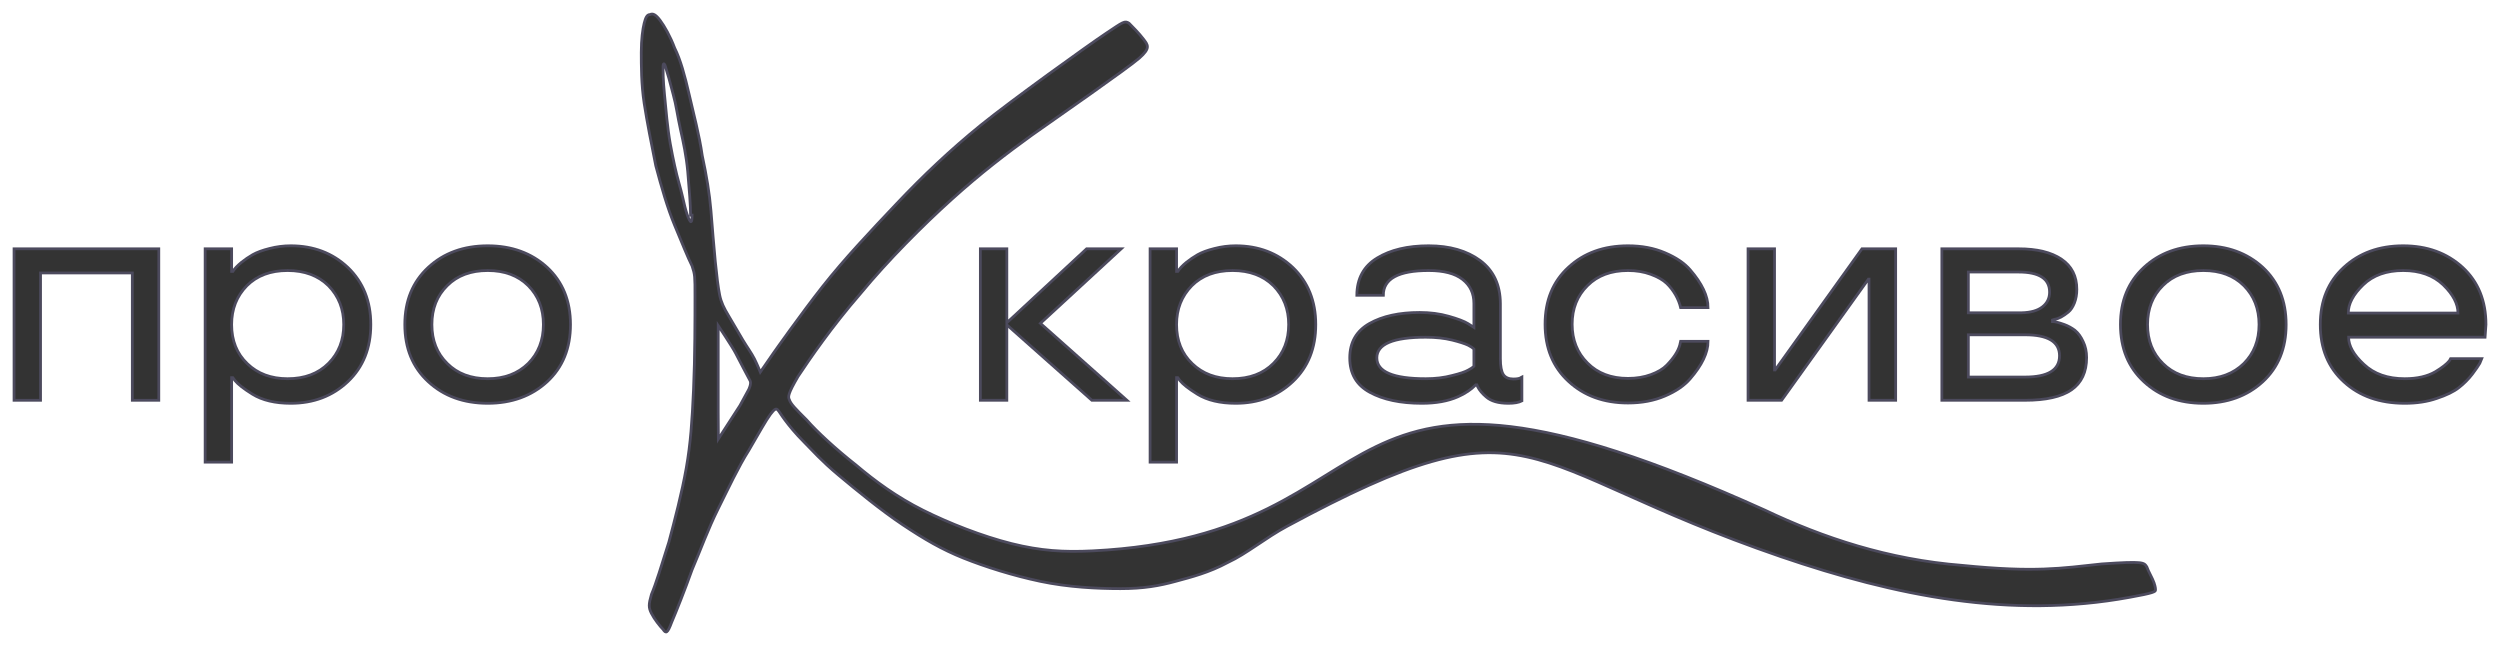 <svg width="178" height="46" viewBox="0 0 178 46" fill="none" xmlns="http://www.w3.org/2000/svg">
<path d="M11.306 28.5H9.421V19.434H2.886V28.5H1V17.715H11.306V28.5Z" fill="#333333"/>
<path d="M16.492 32.904H14.606V17.715H16.492V19.326H16.577C16.706 19.126 16.909 18.911 17.188 18.682C17.438 18.481 17.706 18.299 17.991 18.134C18.299 17.962 18.699 17.815 19.191 17.693C19.691 17.564 20.195 17.5 20.702 17.5C22.323 17.5 23.68 18.016 24.773 19.047C25.859 20.092 26.401 21.446 26.401 23.107C26.401 24.783 25.859 26.137 24.773 27.168C23.68 28.199 22.323 28.715 20.702 28.715C19.588 28.715 18.681 28.5 17.981 28.07C17.366 27.691 16.949 27.365 16.727 27.093L16.577 26.889H16.492V32.904ZM23.391 25.868C24.112 25.145 24.473 24.225 24.473 23.107C24.473 22.005 24.112 21.084 23.391 20.347C22.655 19.623 21.684 19.262 20.477 19.262C19.263 19.262 18.295 19.623 17.574 20.347C16.852 21.084 16.492 22.005 16.492 23.107C16.492 24.253 16.863 25.181 17.606 25.89C18.341 26.606 19.299 26.964 20.477 26.964C21.691 26.964 22.663 26.599 23.391 25.868Z" fill="#333333"/>
<path d="M30.494 27.179C29.38 26.155 28.823 24.797 28.823 23.107C28.823 21.424 29.38 20.067 30.494 19.036C31.601 18.012 33.012 17.5 34.726 17.5C36.426 17.5 37.836 18.012 38.958 19.036C40.065 20.067 40.618 21.424 40.618 23.107C40.618 24.797 40.065 26.155 38.958 27.179C37.836 28.203 36.426 28.715 34.726 28.715C33.012 28.715 31.601 28.203 30.494 27.179ZM37.608 25.879C38.329 25.156 38.69 24.232 38.69 23.107C38.69 21.983 38.329 21.059 37.608 20.336C36.886 19.62 35.926 19.262 34.726 19.262C33.519 19.262 32.558 19.62 31.844 20.336C31.115 21.052 30.751 21.976 30.751 23.107C30.751 24.239 31.115 25.163 31.844 25.879C32.565 26.602 33.526 26.964 34.726 26.964C35.911 26.964 36.872 26.602 37.608 25.879Z" fill="#333333"/>
<path d="M80.236 28.5H77.74L71.687 23.129V28.5H69.802V17.715H71.687V22.979L77.365 17.715H79.829L74.076 23.021L80.236 28.5Z" fill="#333333"/>
<path d="M83.772 32.904H81.886V17.715H83.772V19.326H83.858C83.986 19.126 84.19 18.911 84.468 18.682C84.718 18.481 84.986 18.299 85.272 18.134C85.579 17.962 85.979 17.815 86.472 17.693C86.972 17.564 87.475 17.5 87.982 17.5C89.603 17.5 90.961 18.016 92.053 19.047C93.139 20.092 93.682 21.446 93.682 23.107C93.682 24.783 93.139 26.137 92.053 27.168C90.961 28.199 89.603 28.715 87.982 28.715C86.868 28.715 85.961 28.5 85.261 28.07C84.647 27.691 84.229 27.365 84.008 27.093L83.858 26.889H83.772V32.904ZM90.671 25.868C91.393 25.145 91.753 24.225 91.753 23.107C91.753 22.005 91.393 21.084 90.671 20.347C89.936 19.623 88.964 19.262 87.757 19.262C86.543 19.262 85.575 19.623 84.854 20.347C84.132 21.084 83.772 22.005 83.772 23.107C83.772 24.253 84.143 25.181 84.886 25.89C85.622 26.606 86.579 26.964 87.757 26.964C88.971 26.964 89.943 26.599 90.671 25.868Z" fill="#333333"/>
<path d="M96.103 25.481C96.103 24.379 96.571 23.562 97.507 23.032C98.435 22.509 99.628 22.248 101.085 22.248C101.828 22.248 102.513 22.338 103.142 22.517C103.799 22.703 104.259 22.878 104.524 23.043L104.942 23.311V21.614C104.942 20.884 104.674 20.311 104.138 19.895C103.602 19.473 102.795 19.262 101.717 19.262C99.567 19.262 98.492 19.849 98.492 21.023H96.606C96.614 19.835 97.096 18.95 98.053 18.37C99.003 17.79 100.224 17.5 101.717 17.5C103.217 17.5 104.442 17.851 105.392 18.553C106.341 19.262 106.82 20.282 106.827 21.614V25.535C106.827 26.079 106.899 26.459 107.041 26.674C107.184 26.881 107.42 26.985 107.748 26.985C108.034 26.985 108.223 26.946 108.316 26.867L108.359 26.846V28.543C108.138 28.658 107.816 28.715 107.395 28.715C106.681 28.715 106.152 28.561 105.809 28.253C105.538 28.024 105.338 27.784 105.209 27.533L105.156 27.404H105.07C104.892 27.583 104.709 27.734 104.524 27.855C104.302 28.006 104.06 28.138 103.795 28.253C103.095 28.561 102.242 28.715 101.235 28.715C99.713 28.715 98.478 28.453 97.528 27.931C96.578 27.415 96.103 26.599 96.103 25.481ZM101.513 24.01C99.192 24.01 98.031 24.5 98.031 25.481C98.031 26.47 99.192 26.964 101.513 26.964C102.199 26.964 102.824 26.889 103.388 26.738C103.945 26.602 104.327 26.473 104.534 26.352C104.727 26.251 104.863 26.162 104.942 26.083V24.848C104.863 24.769 104.727 24.679 104.534 24.579C104.292 24.465 103.913 24.343 103.399 24.214C102.849 24.078 102.22 24.01 101.513 24.01Z" fill="#333333"/>
<path d="M111.68 27.157C110.566 26.133 110.009 24.776 110.009 23.086C110.009 21.396 110.566 20.042 111.68 19.025C112.78 18.009 114.191 17.5 115.912 17.5C116.891 17.5 117.766 17.665 118.537 17.994C119.33 18.331 119.93 18.735 120.337 19.208C121.187 20.189 121.612 21.088 121.612 21.904H119.662C119.59 21.596 119.469 21.292 119.298 20.991C119.119 20.683 118.912 20.415 118.676 20.186C118.405 19.928 118.023 19.709 117.53 19.53C117.044 19.351 116.505 19.262 115.912 19.262C114.705 19.262 113.744 19.62 113.03 20.336C112.302 21.052 111.937 21.969 111.937 23.086C111.937 24.203 112.302 25.123 113.03 25.847C113.752 26.577 114.712 26.942 115.912 26.942C116.512 26.942 117.055 26.853 117.541 26.674C118.033 26.495 118.412 26.269 118.676 25.997C119.169 25.489 119.476 25.016 119.598 24.579L119.662 24.3H121.612C121.612 25.102 121.187 25.994 120.337 26.975C119.915 27.462 119.315 27.87 118.537 28.199C117.766 28.529 116.891 28.693 115.912 28.693C114.198 28.693 112.787 28.181 111.68 27.157Z" fill="#333333"/>
<path d="M134.971 28.5H133.075V19.874H133.032L126.851 28.5H124.461V17.715H126.347V26.341H126.39L132.571 17.715H134.971V28.5Z" fill="#333333"/>
<path d="M147.87 20.605C147.87 20.955 147.813 21.278 147.699 21.571C147.585 21.858 147.442 22.073 147.27 22.216C146.892 22.524 146.57 22.696 146.306 22.731L146.135 22.785V22.893C146.299 22.893 146.581 22.964 146.981 23.107C147.252 23.208 147.502 23.344 147.731 23.516C147.967 23.709 148.163 23.977 148.32 24.321C148.484 24.658 148.567 25.037 148.567 25.46C148.567 26.491 148.206 27.258 147.485 27.759C146.763 28.253 145.663 28.5 144.185 28.5H138.26V17.715H143.724C145.031 17.715 146.049 17.962 146.777 18.456C147.506 18.95 147.87 19.666 147.87 20.605ZM146.638 25.331C146.638 24.336 145.82 23.838 144.185 23.838H140.146V26.846H144.185C145.82 26.846 146.638 26.341 146.638 25.331ZM145.931 20.798C145.931 19.845 145.195 19.369 143.724 19.369H140.146V22.27H143.938C144.588 22.255 145.081 22.116 145.417 21.851C145.76 21.586 145.931 21.235 145.931 20.798Z" fill="#333333"/>
<path d="M152.648 27.179C151.534 26.155 150.977 24.797 150.977 23.107C150.977 21.424 151.534 20.067 152.648 19.036C153.755 18.012 155.166 17.5 156.88 17.5C158.58 17.5 159.991 18.012 161.112 19.036C162.219 20.067 162.773 21.424 162.773 23.107C162.773 24.797 162.219 26.155 161.112 27.179C159.991 28.203 158.58 28.715 156.88 28.715C155.166 28.715 153.755 28.203 152.648 27.179ZM159.762 25.879C160.483 25.156 160.844 24.232 160.844 23.107C160.844 21.983 160.483 21.059 159.762 20.336C159.041 19.62 158.08 19.262 156.88 19.262C155.673 19.262 154.713 19.62 153.998 20.336C153.27 21.052 152.906 21.976 152.906 23.107C152.906 24.239 153.27 25.163 153.998 25.879C154.72 26.602 155.68 26.964 156.88 26.964C158.066 26.964 159.026 26.602 159.762 25.879Z" fill="#333333"/>
<path d="M177 23.107L176.936 24.01H167.219C167.219 24.626 167.583 25.27 168.311 25.943C169.033 26.624 170.001 26.964 171.215 26.964C172.108 26.964 172.84 26.796 173.411 26.459C173.882 26.172 174.211 25.915 174.397 25.686L174.482 25.535H176.7C176.657 25.643 176.611 25.754 176.561 25.868C176.468 26.033 176.293 26.287 176.036 26.631C175.757 26.996 175.432 27.322 175.061 27.608C174.704 27.888 174.179 28.142 173.486 28.371C172.829 28.6 172.072 28.715 171.215 28.715C169.436 28.715 167.994 28.206 166.887 27.189C165.765 26.172 165.205 24.812 165.205 23.107C165.205 21.417 165.762 20.06 166.876 19.036C167.983 18.012 169.393 17.5 171.108 17.5C172.807 17.5 174.218 18.012 175.339 19.036C176.446 20.06 177 21.417 177 23.107ZM173.957 20.282C173.243 19.602 172.293 19.262 171.108 19.262C169.908 19.262 168.958 19.602 168.258 20.282C167.551 20.963 167.197 21.632 167.197 22.291H175.007C175.007 21.632 174.657 20.963 173.957 20.282Z" fill="#333333"/>
<path fill-rule="evenodd" clip-rule="evenodd" d="M55.064 25.148L54.134 26.493C54.134 26.493 53.927 25.976 53.721 25.562C53.514 25.148 53.204 24.734 52.894 24.217C52.584 23.699 52.17 22.975 51.86 22.457C51.55 21.94 51.343 21.526 51.24 21.009C51.136 20.491 51.033 19.664 50.93 18.629C50.826 17.594 50.723 16.249 50.62 15.007C50.516 13.765 50.309 12.524 49.999 11.075C49.793 9.626 49.379 8.074 49.069 6.729C48.759 5.383 48.449 4.245 48.035 3.417C47.725 2.59 47.312 1.865 47.002 1.451C46.691 1.037 46.485 0.934 46.278 1.037C46.071 1.037 45.968 1.244 45.864 1.658C45.761 2.072 45.658 2.796 45.658 3.728C45.658 4.659 45.658 6.004 45.864 7.35C46.071 8.695 46.381 10.247 46.691 11.799C47.105 13.351 47.519 14.8 48.035 16.042C48.552 17.284 48.966 18.318 49.276 18.939C49.483 19.56 49.483 19.664 49.483 21.112C49.483 22.561 49.483 25.458 49.379 27.735C49.276 30.012 49.172 31.564 48.862 33.323C48.552 35.082 48.035 37.048 47.622 38.6C47.105 40.256 46.691 41.601 46.381 42.325C46.175 43.05 46.175 43.257 46.381 43.671C46.588 44.085 47.002 44.602 47.208 44.809C47.415 45.119 47.519 45.119 47.829 44.292C48.139 43.567 48.759 42.015 49.276 40.566C49.896 39.118 50.413 37.669 51.136 36.22C51.86 34.772 52.584 33.219 53.307 32.081C54.031 30.839 54.548 29.908 54.858 29.494C55.168 29.08 55.271 29.08 55.374 29.184C55.478 29.287 55.581 29.494 55.891 29.908C56.202 30.322 56.615 30.839 57.235 31.46C57.855 32.081 58.476 32.805 59.716 33.84C60.956 34.875 62.714 36.324 64.264 37.358C65.815 38.393 67.055 39.118 68.606 39.739C70.156 40.359 72.12 40.98 74.084 41.394C76.049 41.808 78.116 41.912 79.77 41.912C81.424 41.912 82.561 41.705 83.698 41.394C84.835 41.084 86.075 40.773 87.419 40.049C88.763 39.428 90.107 38.29 91.657 37.462C109.333 27.942 107.783 33.116 126.803 39.635C134.969 42.429 143.135 44.085 151.612 42.532C153.369 42.222 153.472 42.118 153.472 42.015C153.472 41.912 153.472 41.808 153.369 41.498C153.266 41.187 152.955 40.67 152.852 40.359C152.645 40.049 152.645 39.946 149.648 40.152C146.753 40.463 144.893 40.773 139.724 40.256C134.452 39.842 129.801 38.29 125.666 36.324C92.898 21.526 100.547 38.083 77.806 39.221C75.738 39.325 74.085 39.221 72.017 38.704C69.95 38.186 67.572 37.255 65.712 36.324C63.851 35.392 62.3 34.254 60.956 33.116C59.509 31.978 58.166 30.736 57.442 29.908C56.615 29.08 56.305 28.77 56.202 28.459C56.098 28.252 56.098 28.045 56.822 26.804C57.649 25.562 59.199 23.285 61.267 20.905C63.231 18.525 65.712 16.042 67.779 14.179C69.846 12.316 71.604 10.971 73.464 9.626C75.222 8.384 80.287 4.866 81.114 4.142C81.941 3.417 81.734 3.21 81.424 2.796C81.114 2.383 80.597 1.865 80.39 1.658C80.08 1.451 79.977 1.555 78.736 2.383C77.496 3.21 72.017 7.143 69.846 8.902C67.675 10.661 65.712 12.524 63.851 14.49C61.99 16.456 60.13 18.422 58.579 20.388C57.029 22.354 55.064 25.148 55.064 25.148ZM51.136 24.01C51.136 24.734 51.136 26.079 51.136 27.114C51.136 28.149 51.136 29.391 51.136 29.391L51.148 31.25L52.687 28.873L53.307 27.735C53.307 27.735 53.514 27.321 53.41 27.114C53.41 27.114 52.584 25.562 52.377 25.148C52.17 24.734 51.136 23.182 51.136 23.182C51.136 23.182 51.136 23.285 51.136 24.01ZM49.172 15.317C49.172 14.697 49.069 13.351 48.966 12.213C48.862 11.075 48.656 10.143 48.449 9.212C48.242 8.281 48.139 7.453 47.932 6.729C47.725 5.901 47.519 5.176 47.415 4.866C47.312 4.452 47.208 4.452 47.208 4.763C47.208 5.073 47.208 5.694 47.312 6.729C47.415 7.763 47.519 9.109 47.725 10.247C47.932 11.385 48.139 12.316 48.345 13.041C48.552 13.765 48.656 14.283 48.759 14.697C48.862 15.111 48.966 15.421 49.069 15.628C49.172 15.835 49.276 15.938 49.276 15.317H49.172Z" fill="#333333"/>
<path d="M11.306 28.5H9.421V19.434H2.886V28.5H1V17.715H11.306V28.5Z" stroke="#4C4A5D" stroke-width="0.198"/>
<path d="M16.492 32.904H14.606V17.715H16.492V19.326H16.577C16.706 19.126 16.909 18.911 17.188 18.682C17.438 18.481 17.706 18.299 17.991 18.134C18.299 17.962 18.699 17.815 19.191 17.693C19.691 17.564 20.195 17.5 20.702 17.5C22.323 17.5 23.68 18.016 24.773 19.047C25.859 20.092 26.401 21.446 26.401 23.107C26.401 24.783 25.859 26.137 24.773 27.168C23.68 28.199 22.323 28.715 20.702 28.715C19.588 28.715 18.681 28.5 17.981 28.07C17.366 27.691 16.949 27.365 16.727 27.093L16.577 26.889H16.492V32.904ZM23.391 25.868C24.112 25.145 24.473 24.225 24.473 23.107C24.473 22.005 24.112 21.084 23.391 20.347C22.655 19.623 21.684 19.262 20.477 19.262C19.263 19.262 18.295 19.623 17.574 20.347C16.852 21.084 16.492 22.005 16.492 23.107C16.492 24.253 16.863 25.181 17.606 25.89C18.341 26.606 19.299 26.964 20.477 26.964C21.691 26.964 22.663 26.599 23.391 25.868Z" stroke="#4C4A5D" stroke-width="0.198"/>
<path d="M30.494 27.179C29.38 26.155 28.823 24.797 28.823 23.107C28.823 21.424 29.38 20.067 30.494 19.036C31.601 18.012 33.012 17.5 34.726 17.5C36.426 17.5 37.836 18.012 38.958 19.036C40.065 20.067 40.618 21.424 40.618 23.107C40.618 24.797 40.065 26.155 38.958 27.179C37.836 28.203 36.426 28.715 34.726 28.715C33.012 28.715 31.601 28.203 30.494 27.179ZM37.608 25.879C38.329 25.156 38.69 24.232 38.69 23.107C38.69 21.983 38.329 21.059 37.608 20.336C36.886 19.62 35.926 19.262 34.726 19.262C33.519 19.262 32.558 19.62 31.844 20.336C31.115 21.052 30.751 21.976 30.751 23.107C30.751 24.239 31.115 25.163 31.844 25.879C32.565 26.602 33.526 26.964 34.726 26.964C35.911 26.964 36.872 26.602 37.608 25.879Z" stroke="#4C4A5D" stroke-width="0.198"/>
<path d="M80.236 28.5H77.74L71.687 23.129V28.5H69.802V17.715H71.687V22.979L77.365 17.715H79.829L74.076 23.021L80.236 28.5Z" stroke="#4C4A5D" stroke-width="0.198"/>
<path d="M83.772 32.904H81.886V17.715H83.772V19.326H83.858C83.986 19.126 84.19 18.911 84.468 18.682C84.718 18.481 84.986 18.299 85.272 18.134C85.579 17.962 85.979 17.815 86.472 17.693C86.972 17.564 87.475 17.5 87.982 17.5C89.603 17.5 90.961 18.016 92.053 19.047C93.139 20.092 93.682 21.446 93.682 23.107C93.682 24.783 93.139 26.137 92.053 27.168C90.961 28.199 89.603 28.715 87.982 28.715C86.868 28.715 85.961 28.5 85.261 28.07C84.647 27.691 84.229 27.365 84.008 27.093L83.858 26.889H83.772V32.904ZM90.671 25.868C91.393 25.145 91.753 24.225 91.753 23.107C91.753 22.005 91.393 21.084 90.671 20.347C89.936 19.623 88.964 19.262 87.757 19.262C86.543 19.262 85.575 19.623 84.854 20.347C84.132 21.084 83.772 22.005 83.772 23.107C83.772 24.253 84.143 25.181 84.886 25.89C85.622 26.606 86.579 26.964 87.757 26.964C88.971 26.964 89.943 26.599 90.671 25.868Z" stroke="#4C4A5D" stroke-width="0.198"/>
<path d="M96.103 25.481C96.103 24.379 96.571 23.562 97.507 23.032C98.435 22.509 99.628 22.248 101.085 22.248C101.828 22.248 102.513 22.338 103.142 22.517C103.799 22.703 104.259 22.878 104.524 23.043L104.942 23.311V21.614C104.942 20.884 104.674 20.311 104.138 19.895C103.602 19.473 102.795 19.262 101.717 19.262C99.567 19.262 98.492 19.849 98.492 21.023H96.606C96.614 19.835 97.096 18.95 98.053 18.37C99.003 17.79 100.224 17.5 101.717 17.5C103.217 17.5 104.442 17.851 105.392 18.553C106.341 19.262 106.82 20.282 106.827 21.614V25.535C106.827 26.079 106.899 26.459 107.041 26.674C107.184 26.881 107.42 26.985 107.748 26.985C108.034 26.985 108.223 26.946 108.316 26.867L108.359 26.846V28.543C108.138 28.658 107.816 28.715 107.395 28.715C106.681 28.715 106.152 28.561 105.809 28.253C105.538 28.024 105.338 27.784 105.209 27.533L105.156 27.404H105.07C104.892 27.583 104.709 27.734 104.524 27.855C104.302 28.006 104.06 28.138 103.795 28.253C103.095 28.561 102.242 28.715 101.235 28.715C99.713 28.715 98.478 28.453 97.528 27.931C96.578 27.415 96.103 26.599 96.103 25.481ZM101.513 24.01C99.192 24.01 98.031 24.5 98.031 25.481C98.031 26.47 99.192 26.964 101.513 26.964C102.199 26.964 102.824 26.889 103.388 26.738C103.945 26.602 104.327 26.473 104.534 26.352C104.727 26.251 104.863 26.162 104.942 26.083V24.848C104.863 24.769 104.727 24.679 104.534 24.579C104.292 24.465 103.913 24.343 103.399 24.214C102.849 24.078 102.22 24.01 101.513 24.01Z" stroke="#4C4A5D" stroke-width="0.198"/>
<path d="M111.68 27.157C110.566 26.133 110.009 24.776 110.009 23.086C110.009 21.396 110.566 20.042 111.68 19.025C112.78 18.009 114.191 17.5 115.912 17.5C116.891 17.5 117.766 17.665 118.537 17.994C119.33 18.331 119.93 18.735 120.337 19.208C121.187 20.189 121.612 21.088 121.612 21.904H119.662C119.59 21.596 119.469 21.292 119.298 20.991C119.119 20.683 118.912 20.415 118.676 20.186C118.405 19.928 118.023 19.709 117.53 19.53C117.044 19.351 116.505 19.262 115.912 19.262C114.705 19.262 113.744 19.62 113.03 20.336C112.302 21.052 111.937 21.969 111.937 23.086C111.937 24.203 112.302 25.123 113.03 25.847C113.752 26.577 114.712 26.942 115.912 26.942C116.512 26.942 117.055 26.853 117.541 26.674C118.033 26.495 118.412 26.269 118.676 25.997C119.169 25.489 119.476 25.016 119.598 24.579L119.662 24.3H121.612C121.612 25.102 121.187 25.994 120.337 26.975C119.915 27.462 119.315 27.87 118.537 28.199C117.766 28.529 116.891 28.693 115.912 28.693C114.198 28.693 112.787 28.181 111.68 27.157Z" stroke="#4C4A5D" stroke-width="0.198"/>
<path d="M134.971 28.5H133.075V19.874H133.032L126.851 28.5H124.461V17.715H126.347V26.341H126.39L132.571 17.715H134.971V28.5Z" stroke="#4C4A5D" stroke-width="0.198"/>
<path d="M147.87 20.605C147.87 20.955 147.813 21.278 147.699 21.571C147.585 21.858 147.442 22.073 147.27 22.216C146.892 22.524 146.57 22.696 146.306 22.731L146.135 22.785V22.893C146.299 22.893 146.581 22.964 146.981 23.107C147.252 23.208 147.502 23.344 147.731 23.516C147.967 23.709 148.163 23.977 148.32 24.321C148.484 24.658 148.567 25.037 148.567 25.46C148.567 26.491 148.206 27.258 147.485 27.759C146.763 28.253 145.663 28.5 144.185 28.5H138.26V17.715H143.724C145.031 17.715 146.049 17.962 146.777 18.456C147.506 18.95 147.87 19.666 147.87 20.605ZM146.638 25.331C146.638 24.336 145.82 23.838 144.185 23.838H140.146V26.846H144.185C145.82 26.846 146.638 26.341 146.638 25.331ZM145.931 20.798C145.931 19.845 145.195 19.369 143.724 19.369H140.146V22.27H143.938C144.588 22.255 145.081 22.116 145.417 21.851C145.76 21.586 145.931 21.235 145.931 20.798Z" stroke="#4C4A5D" stroke-width="0.198"/>
<path d="M152.648 27.179C151.534 26.155 150.977 24.797 150.977 23.107C150.977 21.424 151.534 20.067 152.648 19.036C153.755 18.012 155.166 17.5 156.88 17.5C158.58 17.5 159.991 18.012 161.112 19.036C162.219 20.067 162.773 21.424 162.773 23.107C162.773 24.797 162.219 26.155 161.112 27.179C159.991 28.203 158.58 28.715 156.88 28.715C155.166 28.715 153.755 28.203 152.648 27.179ZM159.762 25.879C160.483 25.156 160.844 24.232 160.844 23.107C160.844 21.983 160.483 21.059 159.762 20.336C159.041 19.62 158.08 19.262 156.88 19.262C155.673 19.262 154.713 19.62 153.998 20.336C153.27 21.052 152.906 21.976 152.906 23.107C152.906 24.239 153.27 25.163 153.998 25.879C154.72 26.602 155.68 26.964 156.88 26.964C158.066 26.964 159.026 26.602 159.762 25.879Z" stroke="#4C4A5D" stroke-width="0.198"/>
<path d="M177 23.107L176.936 24.01H167.219C167.219 24.626 167.583 25.27 168.311 25.943C169.033 26.624 170.001 26.964 171.215 26.964C172.108 26.964 172.84 26.796 173.411 26.459C173.882 26.172 174.211 25.915 174.397 25.686L174.482 25.535H176.7C176.657 25.643 176.611 25.754 176.561 25.868C176.468 26.033 176.293 26.287 176.036 26.631C175.757 26.996 175.432 27.322 175.061 27.608C174.704 27.888 174.179 28.142 173.486 28.371C172.829 28.6 172.072 28.715 171.215 28.715C169.436 28.715 167.994 28.206 166.887 27.189C165.765 26.172 165.205 24.812 165.205 23.107C165.205 21.417 165.762 20.06 166.876 19.036C167.983 18.012 169.393 17.5 171.108 17.5C172.807 17.5 174.218 18.012 175.339 19.036C176.446 20.06 177 21.417 177 23.107ZM173.957 20.282C173.243 19.602 172.293 19.262 171.108 19.262C169.908 19.262 168.958 19.602 168.258 20.282C167.551 20.963 167.197 21.632 167.197 22.291H175.007C175.007 21.632 174.657 20.963 173.957 20.282Z" stroke="#4C4A5D" stroke-width="0.198"/>
<path fill-rule="evenodd" clip-rule="evenodd" d="M55.064 25.148L54.134 26.493C54.134 26.493 53.927 25.976 53.721 25.562C53.514 25.148 53.204 24.734 52.894 24.217C52.584 23.699 52.17 22.975 51.86 22.457C51.55 21.94 51.343 21.526 51.24 21.009C51.136 20.491 51.033 19.664 50.93 18.629C50.826 17.594 50.723 16.249 50.62 15.007C50.516 13.765 50.309 12.524 49.999 11.075C49.793 9.626 49.379 8.074 49.069 6.729C48.759 5.383 48.449 4.245 48.035 3.417C47.725 2.59 47.312 1.865 47.002 1.451C46.691 1.037 46.485 0.934 46.278 1.037C46.071 1.037 45.968 1.244 45.864 1.658C45.761 2.072 45.658 2.796 45.658 3.728C45.658 4.659 45.658 6.004 45.864 7.35C46.071 8.695 46.381 10.247 46.691 11.799C47.105 13.351 47.519 14.8 48.035 16.042C48.552 17.284 48.966 18.318 49.276 18.939C49.483 19.56 49.483 19.664 49.483 21.112C49.483 22.561 49.483 25.458 49.379 27.735C49.276 30.012 49.172 31.564 48.862 33.323C48.552 35.082 48.035 37.048 47.622 38.6C47.105 40.256 46.691 41.601 46.381 42.325C46.175 43.05 46.175 43.257 46.381 43.671C46.588 44.085 47.002 44.602 47.208 44.809C47.415 45.119 47.519 45.119 47.829 44.292C48.139 43.567 48.759 42.015 49.276 40.566C49.896 39.118 50.413 37.669 51.136 36.22C51.86 34.772 52.584 33.219 53.307 32.081C54.031 30.839 54.548 29.908 54.858 29.494C55.168 29.08 55.271 29.08 55.374 29.184C55.478 29.287 55.581 29.494 55.891 29.908C56.202 30.322 56.615 30.839 57.235 31.46C57.855 32.081 58.476 32.805 59.716 33.84C60.956 34.875 62.714 36.324 64.264 37.358C65.815 38.393 67.055 39.118 68.606 39.739C70.156 40.359 72.12 40.98 74.084 41.394C76.049 41.808 78.116 41.912 79.77 41.912C81.424 41.912 82.561 41.705 83.698 41.394C84.835 41.084 86.075 40.773 87.419 40.049C88.763 39.428 90.107 38.29 91.657 37.462C109.333 27.942 107.783 33.116 126.803 39.635C134.969 42.429 143.135 44.085 151.612 42.532C153.369 42.222 153.472 42.118 153.472 42.015C153.472 41.912 153.472 41.808 153.369 41.498C153.266 41.187 152.955 40.67 152.852 40.359C152.645 40.049 152.645 39.946 149.648 40.152C146.753 40.463 144.893 40.773 139.724 40.256C134.452 39.842 129.801 38.29 125.666 36.324C92.898 21.526 100.547 38.083 77.806 39.221C75.738 39.325 74.085 39.221 72.017 38.704C69.95 38.186 67.572 37.255 65.712 36.324C63.851 35.392 62.3 34.254 60.956 33.116C59.509 31.978 58.166 30.736 57.442 29.908C56.615 29.08 56.305 28.77 56.202 28.459C56.098 28.252 56.098 28.045 56.822 26.804C57.649 25.562 59.199 23.285 61.267 20.905C63.231 18.525 65.712 16.042 67.779 14.179C69.846 12.316 71.604 10.971 73.464 9.626C75.222 8.384 80.287 4.866 81.114 4.142C81.941 3.417 81.734 3.21 81.424 2.796C81.114 2.383 80.597 1.865 80.39 1.658C80.08 1.451 79.977 1.555 78.736 2.383C77.496 3.21 72.017 7.143 69.846 8.902C67.675 10.661 65.712 12.524 63.851 14.49C61.99 16.456 60.13 18.422 58.579 20.388C57.029 22.354 55.064 25.148 55.064 25.148ZM51.136 24.01C51.136 24.734 51.136 26.079 51.136 27.114C51.136 28.149 51.136 29.391 51.136 29.391L51.148 31.25L52.687 28.873L53.307 27.735C53.307 27.735 53.514 27.321 53.41 27.114C53.41 27.114 52.584 25.562 52.377 25.148C52.17 24.734 51.136 23.182 51.136 23.182C51.136 23.182 51.136 23.285 51.136 24.01ZM49.172 15.317C49.172 14.697 49.069 13.351 48.966 12.213C48.862 11.075 48.656 10.143 48.449 9.212C48.242 8.281 48.139 7.453 47.932 6.729C47.725 5.901 47.519 5.176 47.415 4.866C47.312 4.452 47.208 4.452 47.208 4.763C47.208 5.073 47.208 5.694 47.312 6.729C47.415 7.763 47.519 9.109 47.725 10.247C47.932 11.385 48.139 12.316 48.345 13.041C48.552 13.765 48.656 14.283 48.759 14.697C48.862 15.111 48.966 15.421 49.069 15.628C49.172 15.835 49.276 15.938 49.276 15.317H49.172Z" stroke="#4C4A5D" stroke-width="0.198"/>
</svg>
